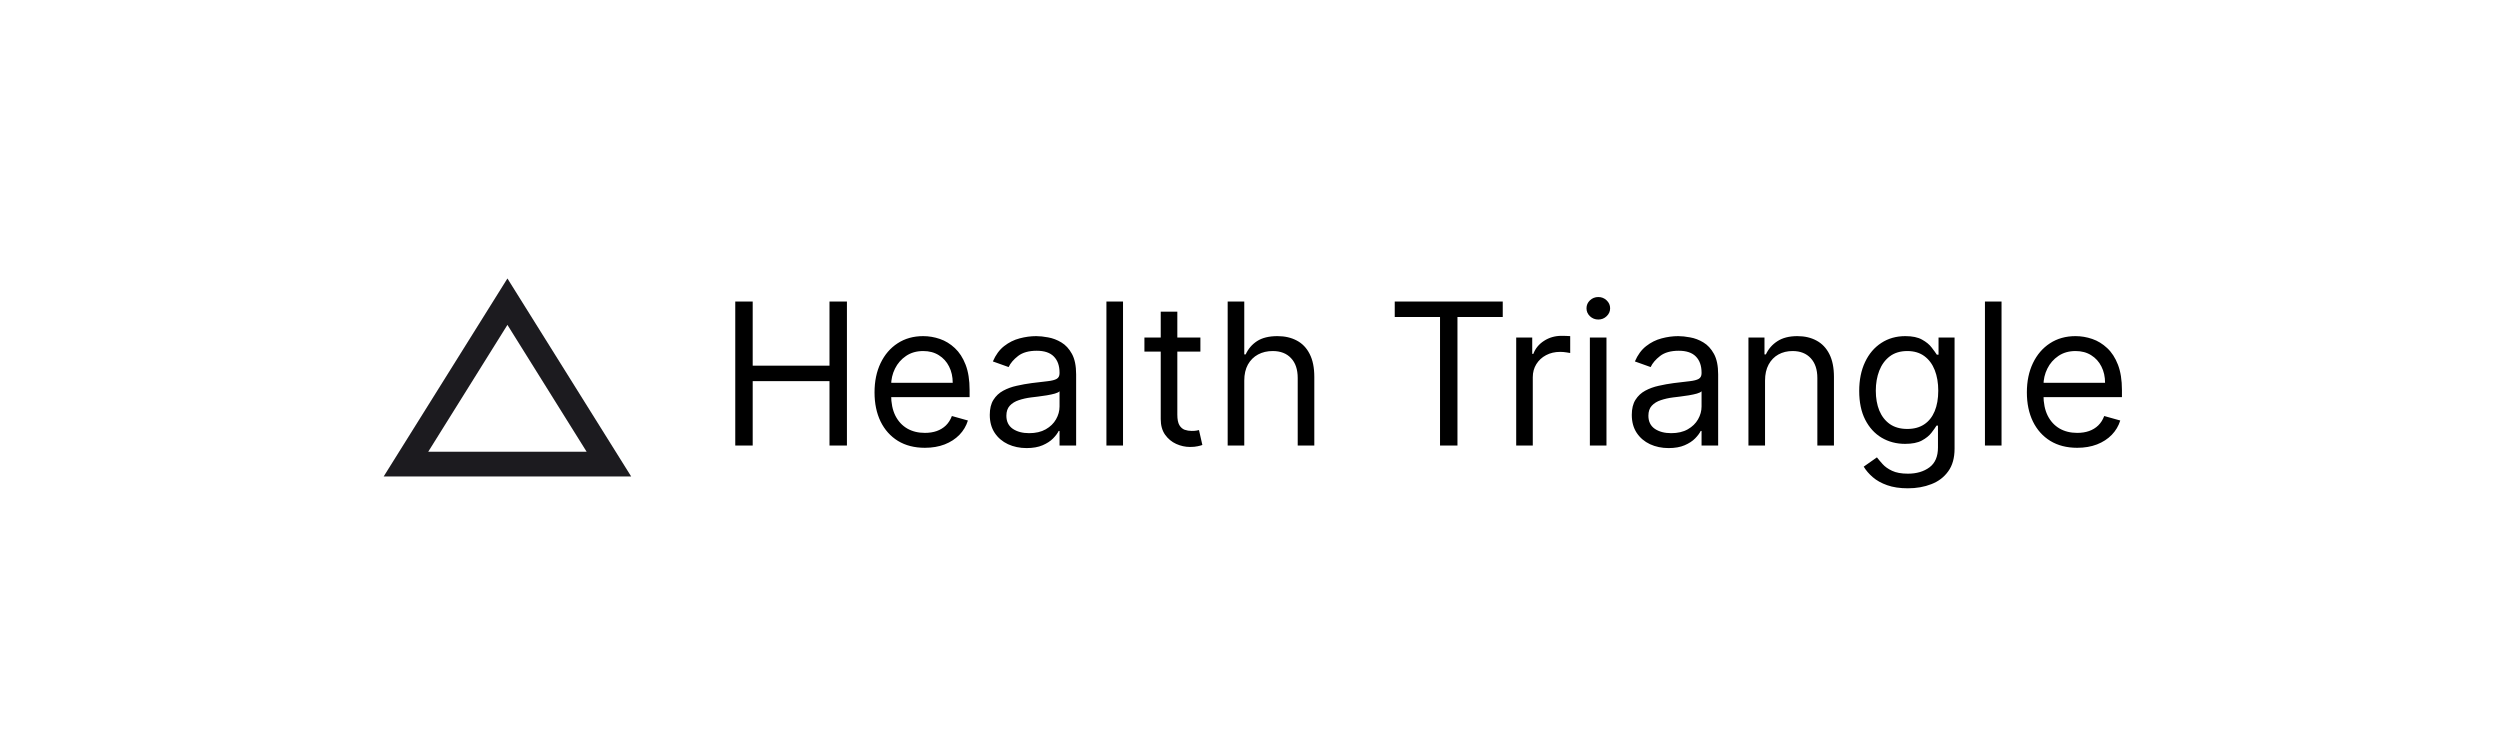 <svg width="202" height="61" viewBox="0 0 202 61" fill="none" xmlns="http://www.w3.org/2000/svg">
<g filter="url(#filter0_d_7_309)">
<rect x="4" width="194" height="53" rx="26.5" fill="white" shape-rendering="crispEdges"/>
<mask id="mask0_7_309" style="mask-type:alpha" maskUnits="userSpaceOnUse" x="29" y="14" width="24" height="25">
<rect x="29" y="14.5" width="24" height="24" fill="#D9D9D9"/>
</mask>
<g mask="url(#mask0_7_309)">
<path d="M31 34.5L41 18.5L51 34.5H31ZM34.6 32.5H47.4L41 22.25L34.6 32.5Z" fill="#1C1B1F"/>
</g>
<path d="M59.409 32V20.364H60.818V25.546H67.023V20.364H68.432V32H67.023V26.796H60.818V32H59.409ZM74.73 32.182C73.889 32.182 73.164 31.996 72.554 31.625C71.948 31.25 71.48 30.727 71.151 30.057C70.825 29.383 70.662 28.599 70.662 27.704C70.662 26.811 70.825 26.023 71.151 25.341C71.48 24.655 71.938 24.121 72.526 23.739C73.117 23.352 73.806 23.159 74.594 23.159C75.048 23.159 75.497 23.235 75.94 23.386C76.383 23.538 76.787 23.784 77.151 24.125C77.514 24.462 77.804 24.909 78.02 25.466C78.236 26.023 78.344 26.708 78.344 27.523V28.091H71.617V26.932H76.98C76.98 26.439 76.882 26 76.685 25.614C76.492 25.227 76.215 24.922 75.855 24.699C75.499 24.475 75.079 24.364 74.594 24.364C74.06 24.364 73.597 24.496 73.207 24.761C72.821 25.023 72.524 25.364 72.315 25.784C72.107 26.204 72.003 26.655 72.003 27.136V27.909C72.003 28.568 72.117 29.127 72.344 29.585C72.575 30.04 72.895 30.386 73.304 30.625C73.713 30.86 74.188 30.977 74.73 30.977C75.082 30.977 75.401 30.928 75.685 30.829C75.972 30.727 76.221 30.576 76.429 30.375C76.637 30.171 76.798 29.917 76.912 29.614L78.207 29.977C78.071 30.417 77.842 30.803 77.52 31.136C77.198 31.466 76.8 31.724 76.327 31.909C75.853 32.091 75.321 32.182 74.73 32.182ZM82.952 32.205C82.399 32.205 81.897 32.1 81.446 31.892C80.995 31.68 80.637 31.375 80.372 30.977C80.107 30.576 79.974 30.091 79.974 29.523C79.974 29.023 80.073 28.617 80.27 28.307C80.467 27.992 80.73 27.746 81.06 27.568C81.389 27.39 81.753 27.258 82.151 27.171C82.552 27.079 82.956 27.008 83.361 26.954C83.891 26.886 84.321 26.835 84.651 26.801C84.984 26.763 85.226 26.701 85.378 26.614C85.533 26.526 85.611 26.375 85.611 26.159V26.114C85.611 25.553 85.457 25.117 85.151 24.807C84.847 24.496 84.387 24.341 83.77 24.341C83.13 24.341 82.628 24.481 82.264 24.761C81.901 25.042 81.645 25.341 81.497 25.659L80.224 25.204C80.452 24.674 80.755 24.261 81.133 23.966C81.516 23.667 81.933 23.458 82.383 23.341C82.838 23.22 83.285 23.159 83.724 23.159C84.005 23.159 84.327 23.193 84.69 23.261C85.058 23.326 85.412 23.46 85.753 23.665C86.097 23.869 86.383 24.178 86.611 24.591C86.838 25.004 86.952 25.557 86.952 26.25V32H85.611V30.818H85.543C85.452 31.008 85.3 31.21 85.088 31.426C84.876 31.642 84.594 31.826 84.242 31.977C83.889 32.129 83.459 32.205 82.952 32.205ZM83.156 31C83.687 31 84.133 30.896 84.497 30.688C84.865 30.479 85.141 30.21 85.327 29.881C85.516 29.551 85.611 29.204 85.611 28.841V27.614C85.554 27.682 85.429 27.744 85.236 27.801C85.046 27.854 84.827 27.901 84.577 27.943C84.331 27.981 84.09 28.015 83.855 28.046C83.624 28.072 83.437 28.095 83.293 28.114C82.944 28.159 82.618 28.233 82.315 28.335C82.016 28.434 81.774 28.583 81.588 28.784C81.406 28.981 81.315 29.25 81.315 29.591C81.315 30.057 81.488 30.409 81.832 30.648C82.181 30.883 82.622 31 83.156 31ZM90.74 20.364V32H89.399V20.364H90.74ZM96.992 23.273V24.409H92.469V23.273H96.992ZM93.787 21.182H95.128V29.5C95.128 29.879 95.183 30.163 95.293 30.352C95.406 30.538 95.55 30.663 95.724 30.727C95.903 30.788 96.09 30.818 96.287 30.818C96.435 30.818 96.556 30.811 96.651 30.796C96.745 30.776 96.821 30.761 96.878 30.75L97.151 31.954C97.06 31.989 96.933 32.023 96.77 32.057C96.607 32.095 96.401 32.114 96.151 32.114C95.772 32.114 95.401 32.032 95.037 31.869C94.677 31.706 94.378 31.458 94.139 31.125C93.904 30.792 93.787 30.371 93.787 29.864V21.182ZM100.537 26.75V32H99.196V20.364H100.537V24.636H100.651C100.855 24.186 101.162 23.828 101.571 23.562C101.984 23.294 102.533 23.159 103.219 23.159C103.813 23.159 104.334 23.278 104.781 23.517C105.228 23.752 105.575 24.114 105.821 24.602C106.071 25.087 106.196 25.704 106.196 26.454V32H104.855V26.546C104.855 25.852 104.675 25.316 104.315 24.938C103.959 24.555 103.465 24.364 102.832 24.364C102.393 24.364 101.999 24.456 101.651 24.642C101.306 24.828 101.033 25.099 100.832 25.454C100.635 25.811 100.537 26.242 100.537 26.75ZM112.695 21.614V20.364H121.422V21.614H117.763V32H116.354V21.614H112.695ZM122.509 32V23.273H123.804V24.591H123.895C124.054 24.159 124.342 23.809 124.759 23.54C125.175 23.271 125.645 23.136 126.168 23.136C126.266 23.136 126.389 23.138 126.537 23.142C126.685 23.146 126.796 23.151 126.872 23.159V24.523C126.827 24.511 126.723 24.494 126.56 24.472C126.401 24.445 126.232 24.432 126.054 24.432C125.63 24.432 125.251 24.521 124.918 24.699C124.588 24.873 124.327 25.116 124.134 25.426C123.944 25.733 123.849 26.083 123.849 26.477V32H122.509ZM128.462 32V23.273H129.803V32H128.462ZM129.143 21.818C128.882 21.818 128.657 21.729 128.467 21.551C128.282 21.373 128.189 21.159 128.189 20.909C128.189 20.659 128.282 20.445 128.467 20.267C128.657 20.089 128.882 20 129.143 20C129.405 20 129.628 20.089 129.814 20.267C130.003 20.445 130.098 20.659 130.098 20.909C130.098 21.159 130.003 21.373 129.814 21.551C129.628 21.729 129.405 21.818 129.143 21.818ZM134.827 32.205C134.274 32.205 133.772 32.1 133.321 31.892C132.87 31.68 132.512 31.375 132.247 30.977C131.982 30.576 131.849 30.091 131.849 29.523C131.849 29.023 131.948 28.617 132.145 28.307C132.342 27.992 132.605 27.746 132.935 27.568C133.264 27.39 133.628 27.258 134.026 27.171C134.427 27.079 134.83 27.008 135.236 26.954C135.766 26.886 136.196 26.835 136.526 26.801C136.859 26.763 137.101 26.701 137.253 26.614C137.408 26.526 137.486 26.375 137.486 26.159V26.114C137.486 25.553 137.332 25.117 137.026 24.807C136.723 24.496 136.262 24.341 135.645 24.341C135.005 24.341 134.503 24.481 134.139 24.761C133.776 25.042 133.52 25.341 133.372 25.659L132.099 25.204C132.327 24.674 132.63 24.261 133.009 23.966C133.391 23.667 133.808 23.458 134.259 23.341C134.713 23.22 135.16 23.159 135.599 23.159C135.88 23.159 136.202 23.193 136.565 23.261C136.933 23.326 137.287 23.46 137.628 23.665C137.973 23.869 138.259 24.178 138.486 24.591C138.713 25.004 138.827 25.557 138.827 26.25V32H137.486V30.818H137.418C137.327 31.008 137.175 31.21 136.963 31.426C136.751 31.642 136.469 31.826 136.116 31.977C135.764 32.129 135.334 32.205 134.827 32.205ZM135.031 31C135.562 31 136.009 30.896 136.372 30.688C136.74 30.479 137.016 30.21 137.202 29.881C137.391 29.551 137.486 29.204 137.486 28.841V27.614C137.429 27.682 137.304 27.744 137.111 27.801C136.921 27.854 136.702 27.901 136.452 27.943C136.205 27.981 135.965 28.015 135.73 28.046C135.499 28.072 135.312 28.095 135.168 28.114C134.819 28.159 134.493 28.233 134.19 28.335C133.891 28.434 133.649 28.583 133.463 28.784C133.281 28.981 133.19 29.25 133.19 29.591C133.19 30.057 133.363 30.409 133.707 30.648C134.056 30.883 134.497 31 135.031 31ZM142.615 26.75V32H141.274V23.273H142.57V24.636H142.683C142.888 24.193 143.198 23.837 143.615 23.568C144.032 23.296 144.57 23.159 145.229 23.159C145.82 23.159 146.337 23.28 146.78 23.523C147.223 23.761 147.568 24.125 147.814 24.614C148.06 25.099 148.183 25.712 148.183 26.454V32H146.842V26.546C146.842 25.86 146.664 25.326 146.308 24.943C145.952 24.557 145.464 24.364 144.842 24.364C144.414 24.364 144.032 24.456 143.695 24.642C143.361 24.828 143.098 25.099 142.905 25.454C142.712 25.811 142.615 26.242 142.615 26.75ZM154.156 35.455C153.509 35.455 152.952 35.371 152.486 35.205C152.02 35.042 151.632 34.826 151.321 34.557C151.014 34.292 150.77 34.008 150.588 33.705L151.656 32.955C151.777 33.114 151.931 33.295 152.116 33.5C152.302 33.708 152.556 33.888 152.878 34.04C153.204 34.195 153.63 34.273 154.156 34.273C154.861 34.273 155.442 34.102 155.901 33.761C156.359 33.42 156.588 32.886 156.588 32.159V30.386H156.474C156.376 30.546 156.236 30.742 156.054 30.977C155.876 31.208 155.618 31.415 155.281 31.597C154.948 31.775 154.497 31.864 153.929 31.864C153.224 31.864 152.592 31.697 152.031 31.364C151.474 31.03 151.033 30.546 150.707 29.909C150.385 29.273 150.224 28.5 150.224 27.591C150.224 26.697 150.382 25.919 150.696 25.256C151.01 24.589 151.448 24.074 152.009 23.71C152.569 23.343 153.217 23.159 153.952 23.159C154.52 23.159 154.971 23.254 155.304 23.443C155.641 23.629 155.899 23.841 156.077 24.079C156.259 24.314 156.399 24.508 156.497 24.659H156.634V23.273H157.929V32.25C157.929 33 157.759 33.61 157.418 34.08C157.08 34.553 156.626 34.9 156.054 35.119C155.486 35.343 154.853 35.455 154.156 35.455ZM154.111 30.659C154.649 30.659 155.103 30.536 155.474 30.29C155.846 30.044 156.128 29.689 156.321 29.227C156.514 28.765 156.611 28.212 156.611 27.568C156.611 26.939 156.516 26.384 156.327 25.903C156.137 25.422 155.857 25.046 155.486 24.773C155.115 24.5 154.656 24.364 154.111 24.364C153.543 24.364 153.069 24.508 152.69 24.796C152.315 25.083 152.033 25.47 151.844 25.954C151.658 26.439 151.565 26.977 151.565 27.568C151.565 28.174 151.66 28.71 151.849 29.176C152.043 29.638 152.327 30.002 152.702 30.267C153.08 30.528 153.55 30.659 154.111 30.659ZM161.724 20.364V32H160.384V20.364H161.724ZM167.839 32.182C166.999 32.182 166.273 31.996 165.663 31.625C165.057 31.25 164.589 30.727 164.26 30.057C163.934 29.383 163.771 28.599 163.771 27.704C163.771 26.811 163.934 26.023 164.26 25.341C164.589 24.655 165.048 24.121 165.635 23.739C166.226 23.352 166.915 23.159 167.703 23.159C168.158 23.159 168.607 23.235 169.05 23.386C169.493 23.538 169.896 23.784 170.26 24.125C170.624 24.462 170.913 24.909 171.129 25.466C171.345 26.023 171.453 26.708 171.453 27.523V28.091H164.726V26.932H170.089C170.089 26.439 169.991 26 169.794 25.614C169.601 25.227 169.324 24.922 168.964 24.699C168.608 24.475 168.188 24.364 167.703 24.364C167.169 24.364 166.707 24.496 166.317 24.761C165.93 25.023 165.633 25.364 165.425 25.784C165.216 26.204 165.112 26.655 165.112 27.136V27.909C165.112 28.568 165.226 29.127 165.453 29.585C165.684 30.04 166.004 30.386 166.413 30.625C166.822 30.86 167.298 30.977 167.839 30.977C168.192 30.977 168.51 30.928 168.794 30.829C169.082 30.727 169.33 30.576 169.538 30.375C169.747 30.171 169.908 29.917 170.021 29.614L171.317 29.977C171.18 30.417 170.951 30.803 170.629 31.136C170.307 31.466 169.91 31.724 169.436 31.909C168.963 32.091 168.43 32.182 167.839 32.182Z" fill="black"/>
</g>
<defs>
<filter id="filter0_d_7_309" x="0" y="0" width="202" height="61" filterUnits="userSpaceOnUse" color-interpolation-filters="sRGB">
<feFlood flood-opacity="0" result="BackgroundImageFix"/>
<feColorMatrix in="SourceAlpha" type="matrix" values="0 0 0 0 0 0 0 0 0 0 0 0 0 0 0 0 0 0 127 0" result="hardAlpha"/>
<feOffset dy="4"/>
<feGaussianBlur stdDeviation="2"/>
<feComposite in2="hardAlpha" operator="out"/>
<feColorMatrix type="matrix" values="0 0 0 0 0 0 0 0 0 0 0 0 0 0 0 0 0 0 0.25 0"/>
<feBlend mode="normal" in2="BackgroundImageFix" result="effect1_dropShadow_7_309"/>
<feBlend mode="normal" in="SourceGraphic" in2="effect1_dropShadow_7_309" result="shape"/>
</filter>
</defs>
</svg>
